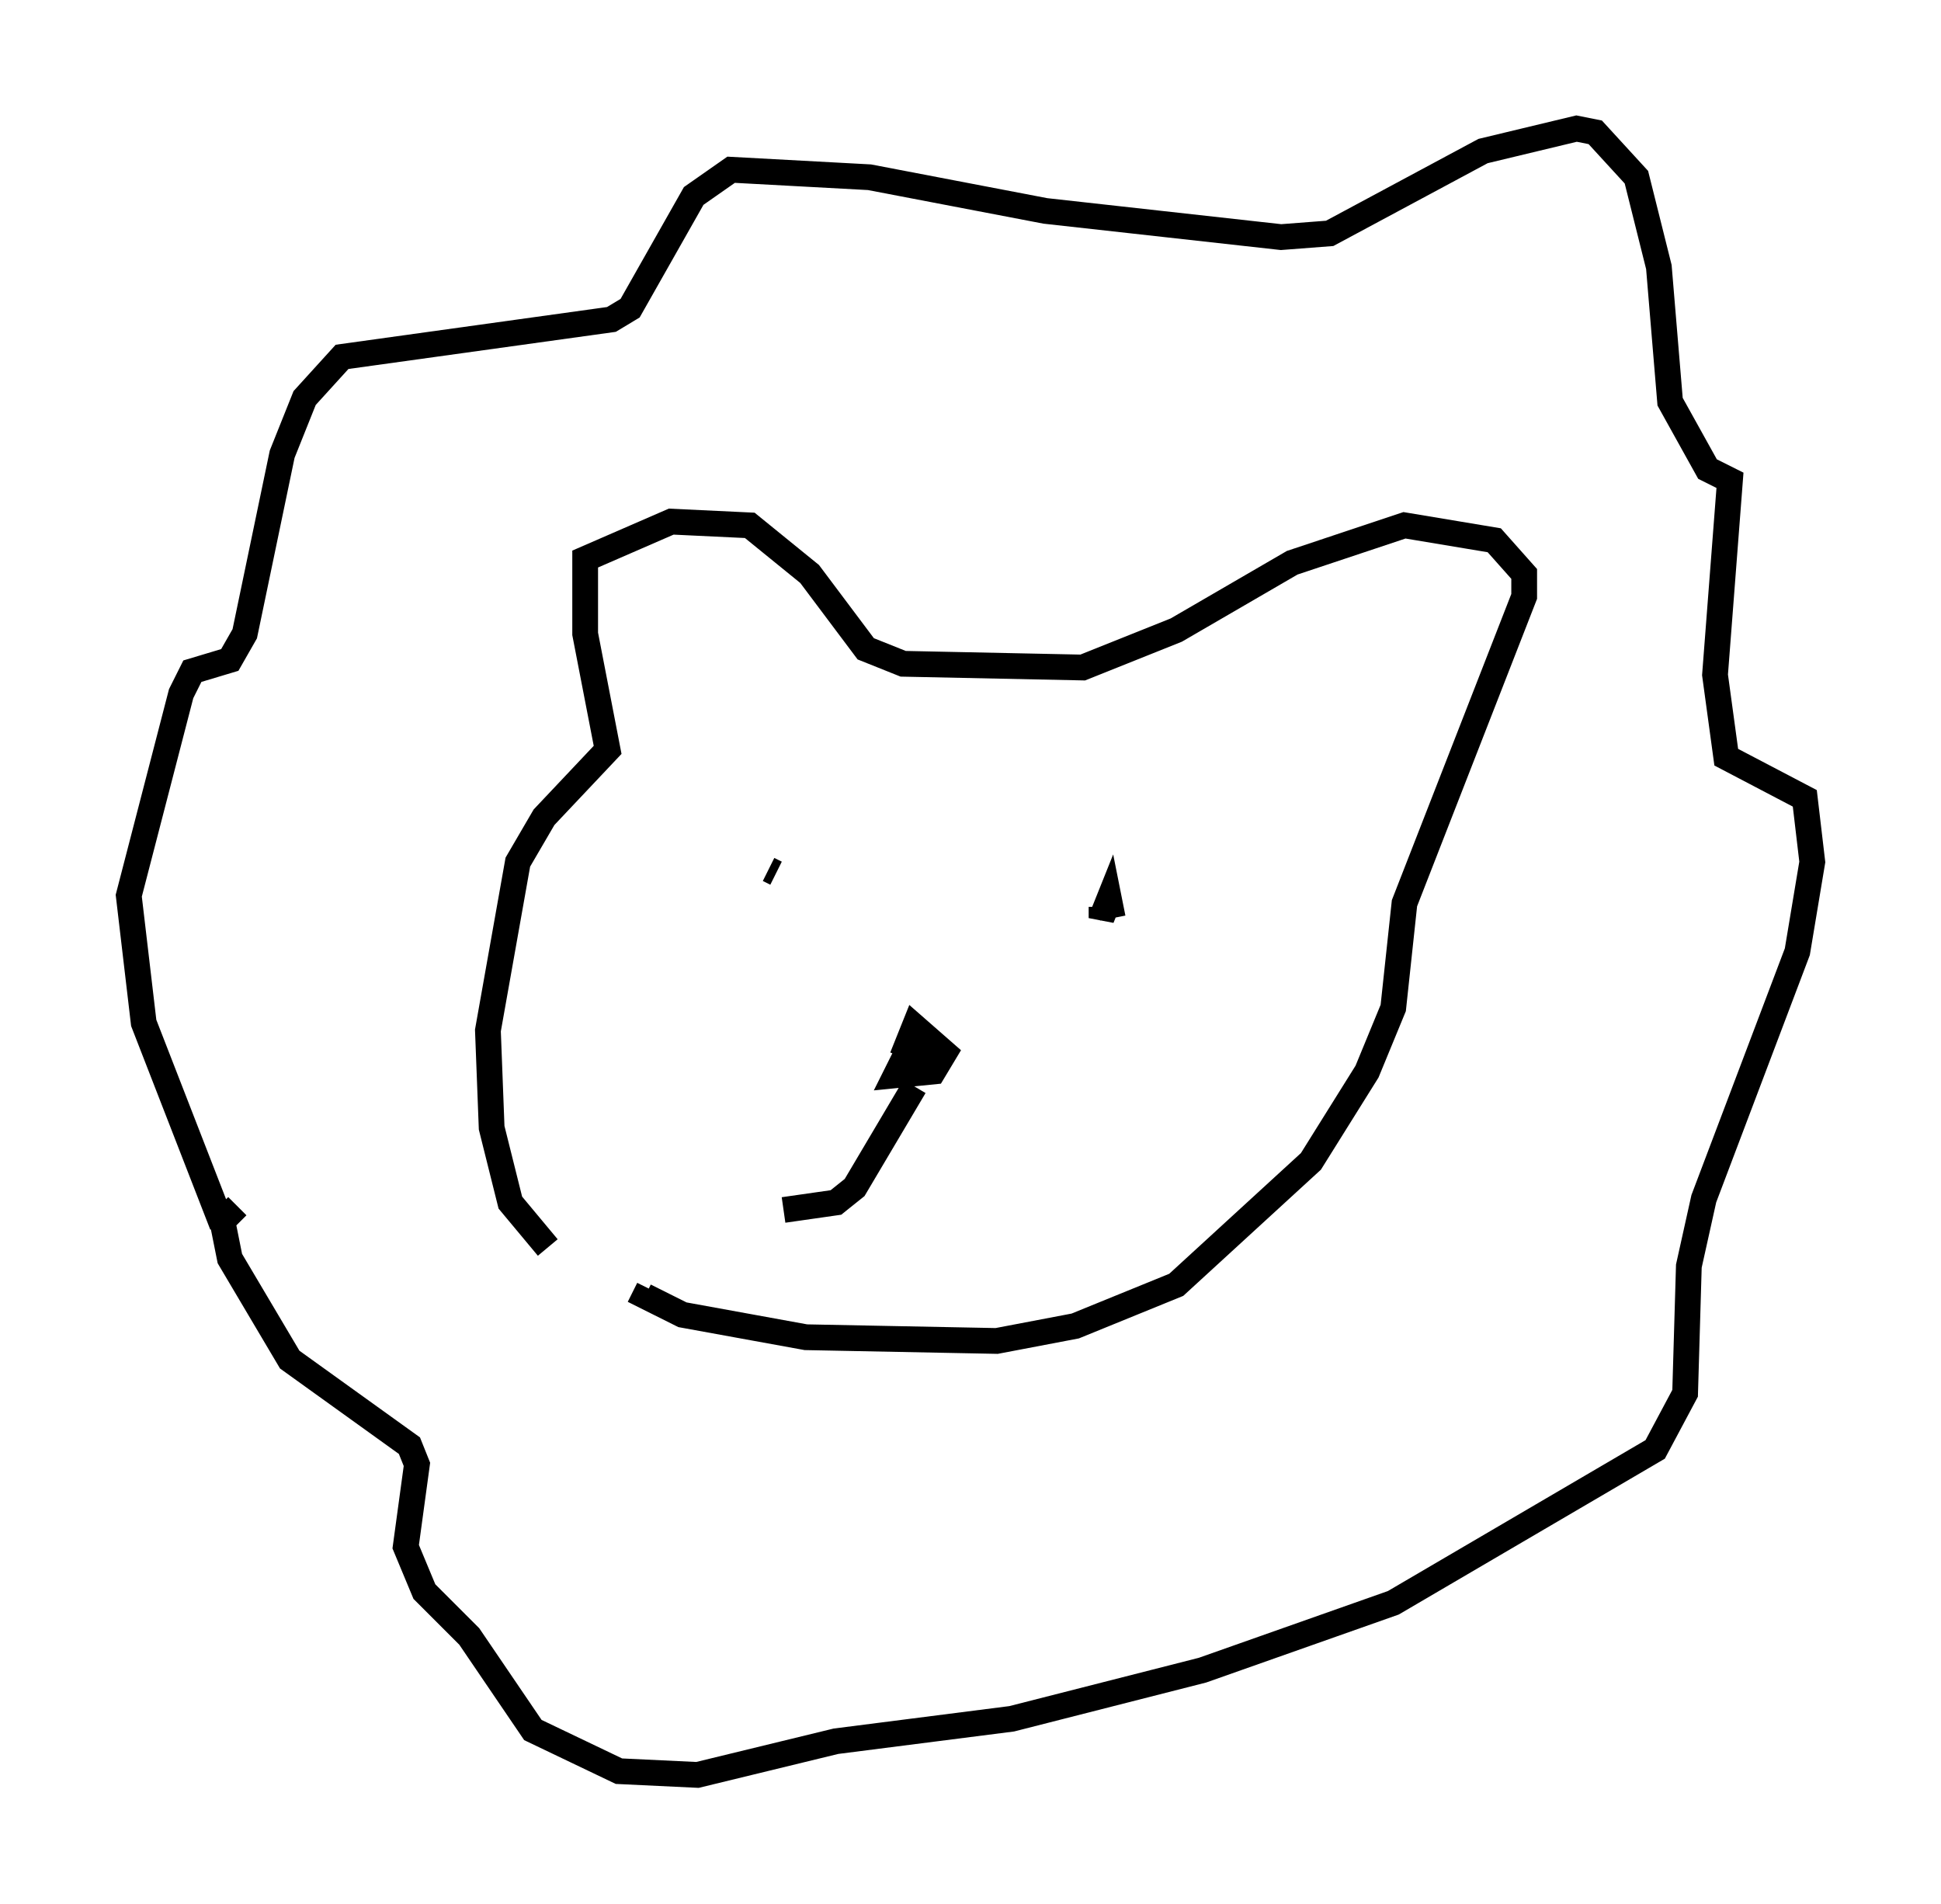 <?xml version="1.0" encoding="utf-8" ?>
<svg baseProfile="full" height="73.91" version="1.1" width="75.363" xmlns="http://www.w3.org/2000/svg" xmlns:ev="http://www.w3.org/2001/xml-events" xmlns:xlink="http://www.w3.org/1999/xlink"><defs /><rect fill="white" height="73.91" width="75.363" x="0" y="0" /><path d="M23.883, 50.173 m-2.615, -1.743 l-1.453, -1.743 -0.726, -2.905 l-0.145, -3.777 1.162, -6.536 l1.017, -1.743 2.469, -2.615 l-0.872, -4.503 0.0, -2.905 l3.341, -1.453 3.05, 0.145 l2.324, 1.888 2.179, 2.905 l1.453, 0.581 6.972, 0.145 l3.631, -1.453 4.503, -2.615 l4.358, -1.453 3.486, 0.581 l1.162, 1.307 0.0, 0.872 l-4.648, 11.911 -0.436, 4.067 l-1.017, 2.469 -2.179, 3.486 l-5.229, 4.793 -3.922, 1.598 l-3.05, 0.581 -7.408, -0.145 l-4.793, -0.872 -1.453, -0.726 l0.145, -0.291 m-16.559, -2.469 l-3.05, -7.844 -0.581, -4.939 l2.034, -7.844 0.436, -0.872 l1.453, -0.436 0.581, -1.017 l1.453, -6.972 0.872, -2.179 l1.453, -1.598 10.458, -1.453 l0.726, -0.436 2.469, -4.358 l1.453, -1.017 5.374, 0.291 l6.827, 1.307 9.151, 1.017 l1.888, -0.145 5.955, -3.196 l3.631, -0.872 0.726, 0.145 l1.598, 1.743 0.872, 3.486 l0.436, 5.229 1.453, 2.615 l0.872, 0.436 -0.581, 7.553 l0.436, 3.196 3.05, 1.598 l0.291, 2.469 -0.581, 3.486 l-3.631, 9.587 -0.581, 2.615 l-0.145, 4.939 -1.162, 2.179 l-10.168, 5.955 -7.408, 2.615 l-7.408, 1.888 -6.827, 0.872 l-5.374, 1.307 -3.05, -0.145 l-3.341, -1.598 -2.469, -3.631 l-1.743, -1.743 -0.726, -1.743 l0.436, -3.196 -0.291, -0.726 l-4.648, -3.341 -2.324, -3.922 l-0.291, -1.453 0.581, -0.581 m20.771, -15.106 l0.0, 0.0 m-0.145, 2.034 l0.291, 0.145 m13.073, 1.743 l-0.145, -0.726 -0.291, 0.726 l0.0, -0.436 m-7.263, 5.084 l-0.726, 1.453 1.453, -0.145 l0.436, -0.726 -1.162, -1.017 l-0.291, 0.726 0.726, 0.291 l0.145, -0.726 0.0, 0.726 m-0.581, 1.307 l-2.324, 3.922 -0.726, 0.581 l-2.034, 0.291 " fill="none" stroke="black" stroke-width="1" /></svg>